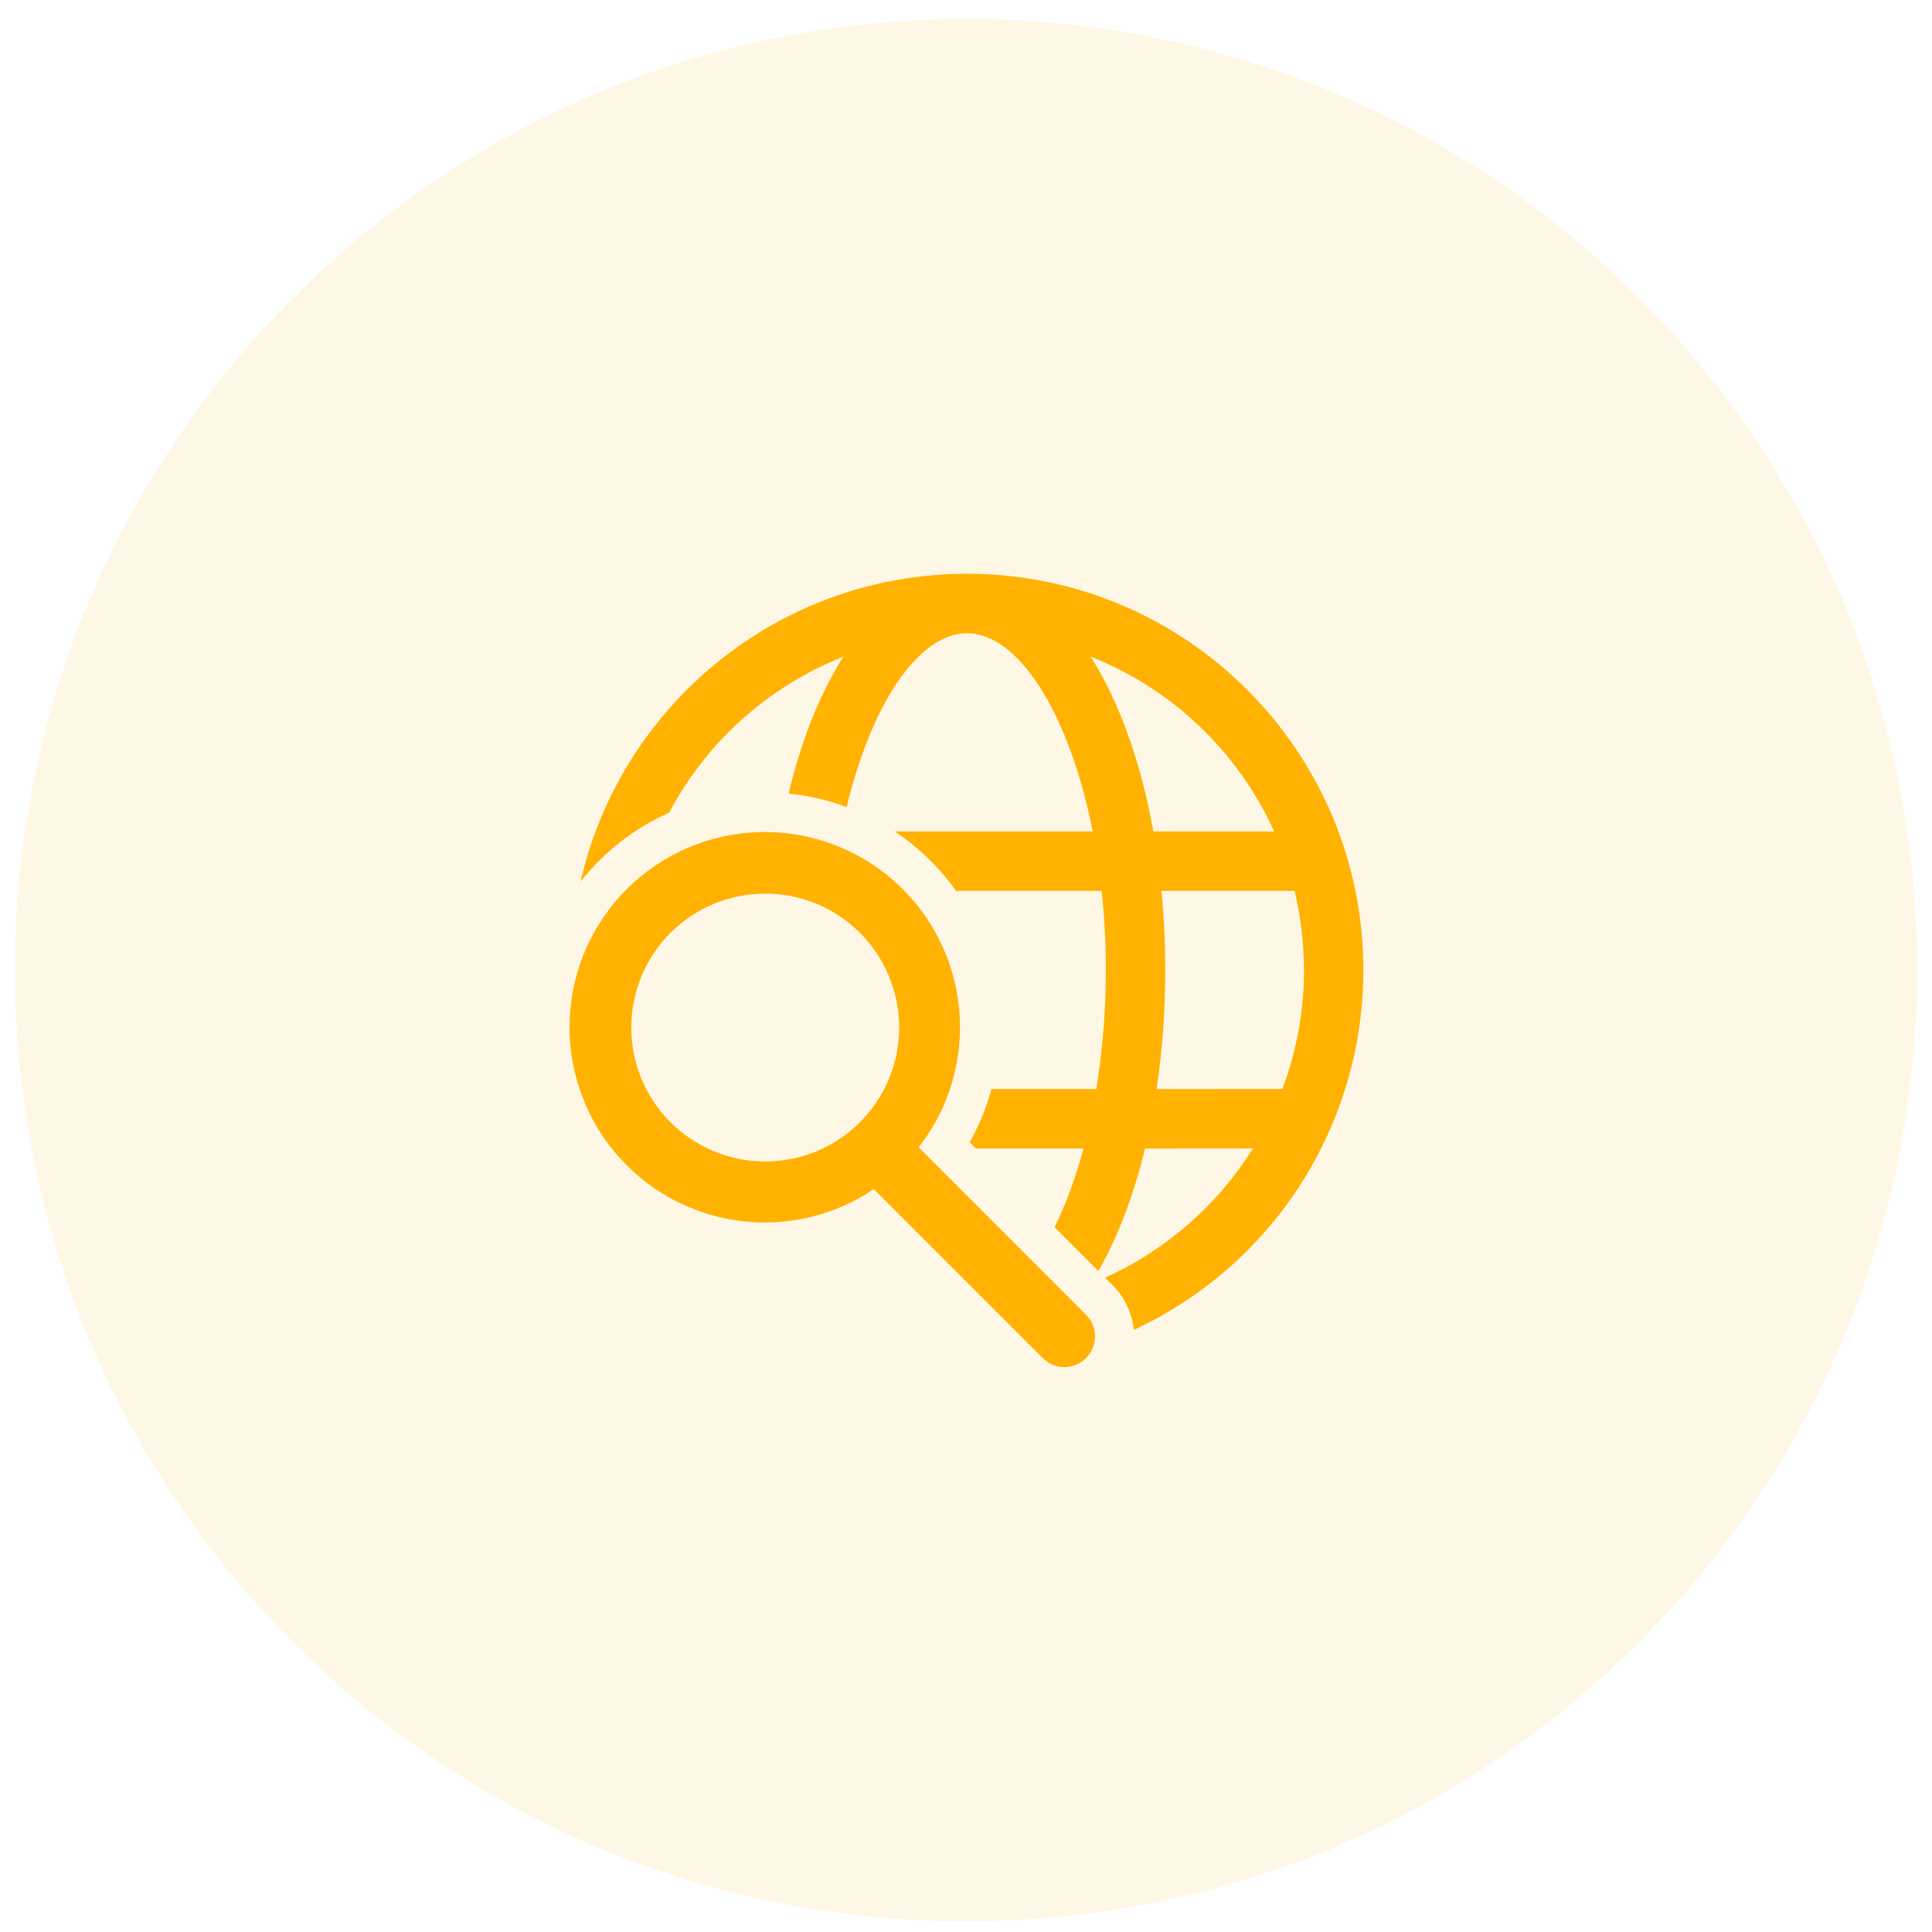 <svg width="65" height="65" viewBox="0 0 65 65" fill="none" xmlns="http://www.w3.org/2000/svg">
<g id="seo-icon.svg" clip-path="url(#clip0_1_1071)">
<path id="Vector" opacity="0.1" d="M32.5 64.64C50.173 64.64 64.5 50.313 64.5 32.64C64.5 14.967 50.173 0.64 32.5 0.64C14.827 0.64 0.5 14.967 0.5 32.64C0.5 50.313 14.827 64.64 32.5 64.64Z" fill="#FFB201"/>
<path id="Vector_2" d="M21.088 29.913C19.932 31.067 19.248 32.61 19.169 34.241C19.09 35.872 19.621 37.474 20.659 38.735C21.696 39.996 23.167 40.825 24.783 41.06C26.398 41.295 28.044 40.92 29.398 40.008L35.073 45.684C35.256 45.871 35.504 45.982 35.766 45.993C36.028 46.004 36.284 45.915 36.483 45.744C36.681 45.573 36.807 45.333 36.835 45.072C36.863 44.812 36.79 44.55 36.632 44.341L36.532 44.225L30.909 38.601C31.938 37.283 32.424 35.622 32.27 33.957C32.117 32.292 31.334 30.748 30.081 29.64C28.829 28.533 27.201 27.944 25.53 27.995C23.859 28.046 22.27 28.732 21.087 29.913H21.088ZM32.535 19.304C26.193 19.304 20.887 23.729 19.533 29.66C20.324 28.657 21.346 27.86 22.513 27.34C23.78 24.949 25.858 23.089 28.375 22.093L28.232 22.325C27.515 23.516 26.937 25.007 26.532 26.699C27.197 26.765 27.853 26.917 28.485 27.152C29.328 23.648 30.916 21.305 32.535 21.305L32.688 21.312C34.376 21.467 36.005 24.136 36.763 27.973H30.1C30.905 28.508 31.605 29.185 32.166 29.972L37.065 29.973C37.3 32.194 37.239 34.435 36.885 36.64H33.357C33.253 37.024 33.12 37.399 32.959 37.763L32.786 38.125L32.624 38.431L32.834 38.64H36.455C36.184 39.639 35.855 40.531 35.478 41.287L36.953 42.763C37.609 41.619 38.141 40.219 38.524 38.643L42.154 38.64C40.961 40.549 39.229 42.062 37.176 42.987L37.476 43.284L37.642 43.471C37.936 43.865 38.102 44.304 38.147 44.741C40.454 43.671 42.407 41.963 43.775 39.818C45.143 37.674 45.87 35.184 45.869 32.64C45.869 25.275 39.898 19.304 32.535 19.304ZM28.919 31.371C29.34 31.788 29.674 32.285 29.903 32.833C30.132 33.38 30.251 33.968 30.252 34.561C30.253 35.155 30.137 35.742 29.911 36.291C29.684 36.839 29.352 37.338 28.932 37.757C28.512 38.177 28.014 38.51 27.465 38.736C26.917 38.963 26.329 39.079 25.736 39.077C25.142 39.076 24.555 38.958 24.008 38.729C23.46 38.5 22.963 38.165 22.545 37.744C21.706 36.898 21.236 35.753 21.238 34.561C21.241 33.369 21.716 32.227 22.558 31.384C23.401 30.541 24.544 30.067 25.736 30.064C26.928 30.061 28.072 30.531 28.919 31.371ZM39.076 29.973L43.553 29.972L43.564 30.012C43.764 30.856 43.87 31.735 43.87 32.639C43.872 34.005 43.626 35.36 43.144 36.639L38.912 36.641C39.102 35.375 39.203 34.031 39.203 32.64C39.203 31.728 39.16 30.836 39.076 29.973ZM36.693 22.092L36.724 22.103C39.453 23.192 41.655 25.296 42.868 27.973H38.803C38.385 25.636 37.656 23.603 36.693 22.093V22.092Z" fill="#FFB201"/>
</g>
<defs>
<clipPath id="clip0_1_1071">
<rect width="65" height="64" fill="white" transform="translate(0 0.64)"/>
</clipPath>
</defs>
</svg>
